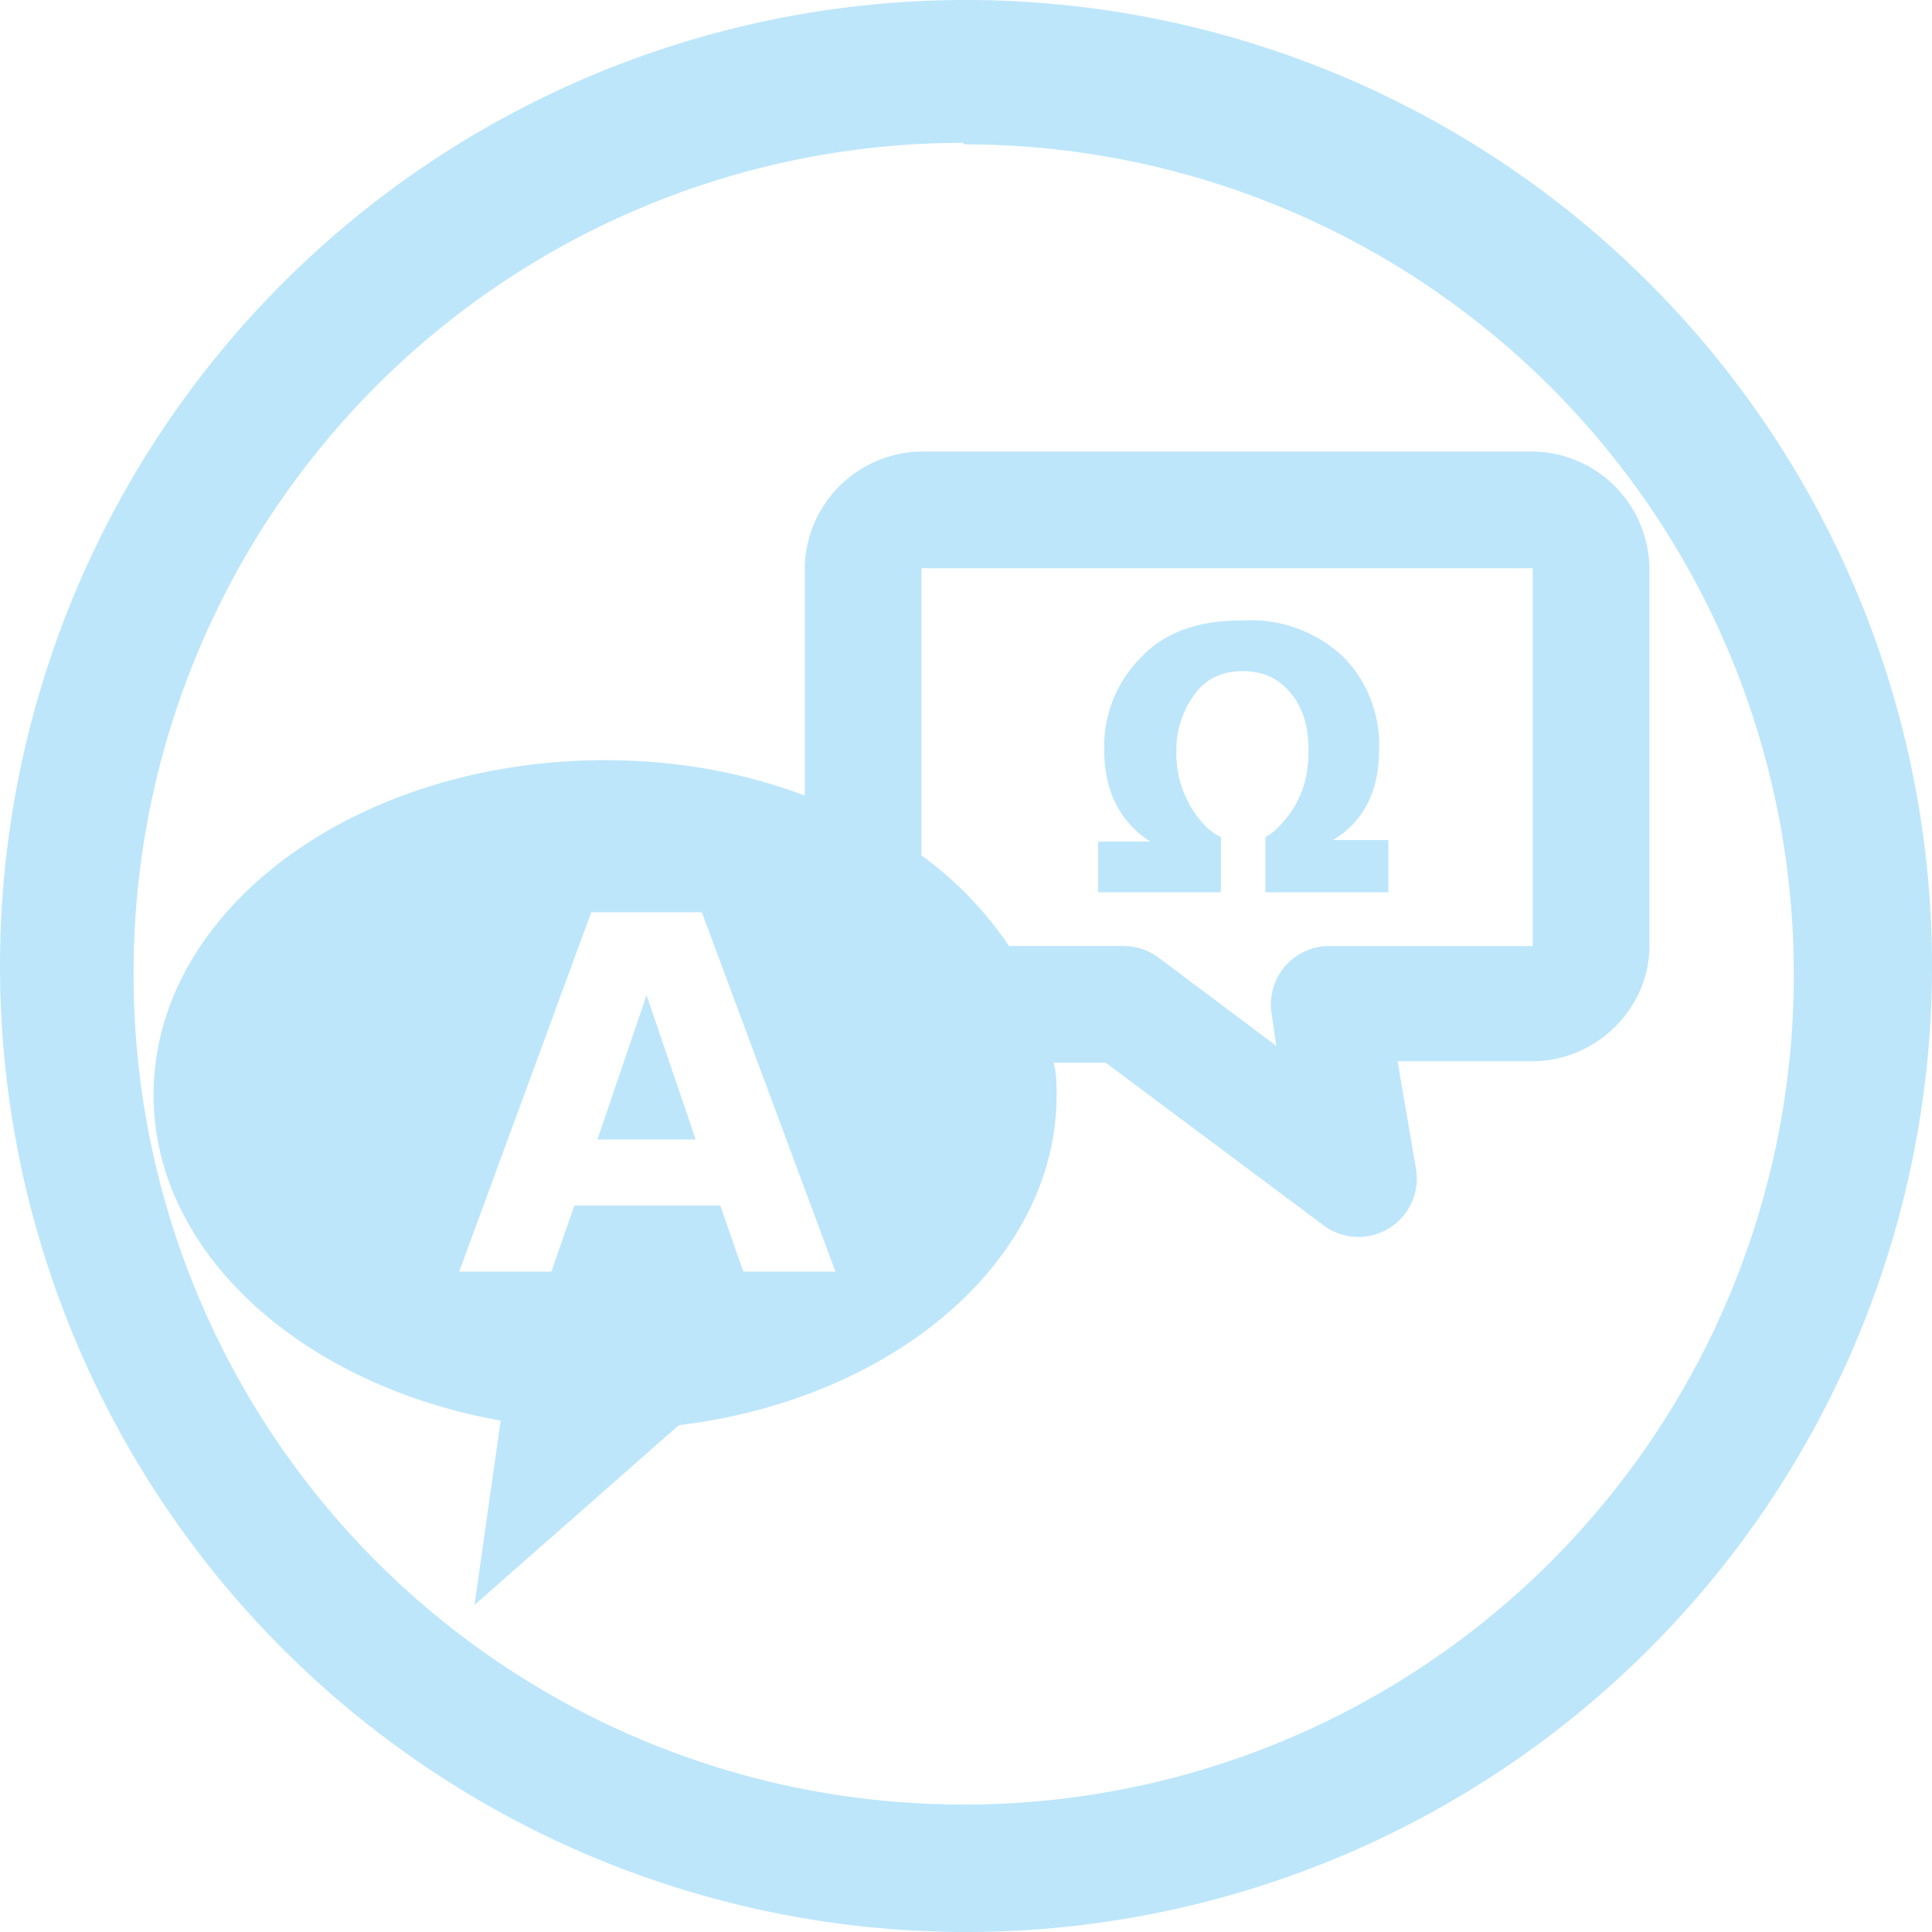 <?xml version="1.0" encoding="UTF-8" standalone="no"?>
<svg
   width="47.546"
   height="47.546"
   viewBox="0 0 12.58 12.58"
   version="1.1"
   id="svg6"
   sodipodi:docname="gtranslator.svg"
   inkscape:version="0.92.4 (5da689c313, 2019-01-14)"
   xmlns:inkscape="http://www.inkscape.org/namespaces/inkscape"
   xmlns:sodipodi="http://sodipodi.sourceforge.net/DTD/sodipodi-0.dtd"
   xmlns="http://www.w3.org/2000/svg"
   xmlns:svg="http://www.w3.org/2000/svg"
   xmlns:rdf="http://www.w3.org/1999/02/22-rdf-syntax-ns#"
   xmlns:cc="http://creativecommons.org/ns#"
   xmlns:dc="http://purl.org/dc/elements/1.1/">
  <defs
     id="defs10" />
  <sodipodi:namedview
     pagecolor="#ffffff"
     bordercolor="#666666"
     borderopacity="1"
     objecttolerance="10"
     gridtolerance="10"
     guidetolerance="10"
     inkscape:pageopacity="0"
     inkscape:pageshadow="2"
     inkscape:window-width="1087"
     inkscape:window-height="480"
     id="namedview8"
     showgrid="false"
     inkscape:zoom="4.9166667"
     inkscape:cx="2.1355932"
     inkscape:cy="24"
     inkscape:window-x="0"
     inkscape:window-y="25"
     inkscape:window-maximized="0"
     inkscape:current-layer="svg6"
     inkscape:showpageshadow="0"
     inkscape:pagecheckerboard="0"
     inkscape:deskcolor="#d1d1d1" />
  <path
     d="M 6.29,0 A 6.29,6.29 0 0 0 7.9490244e-6,6.3 6.29,6.29 0 0 0 6.3,12.58 6.29,6.29 0 0 0 12.58,6.29 6.29,6.29 0 0 0 6.29,0 Z m -0.01,0.94 A 5.4,5.4 0 0 1 11.68,6.34 5.4,5.4 0 0 1 6.28,11.75 5.4,5.4 0 0 1 0.87,6.35 5.4,5.4 0 0 1 6.27,0.93 Z m -0.28,2 a 0.77,0.77 0 0 0 -0.76,0.76 v 1.48 c -0.4,-0.15 -0.83,-0.23 -1.3,-0.23 -1.62,0 -2.94,0.97 -2.94,2.18 0,1.03 0.97,1.89 2.26,2.12 l -0.17,1.2 1.33,-1.17 c 1.4,-0.17 2.46,-1.07 2.46,-2.15 0,-0.07 0,-0.14 -0.02,-0.21 h 0.34 l 1.42,1.06 a 0.38,0.38 0 0 0 0.6,-0.37 l -0.12,-0.7 h 0.88 c 0.41,0 0.76,-0.34 0.76,-0.75 V 3.7 A 0.77,0.77 0 0 0 9.98,2.94 Z m 0,0.76 h 3.98 v 2.46 h -1.33 a 0.38,0.38 0 0 0 -0.37,0.44 l 0.03,0.21 -0.76,-0.57 a 0.38,0.38 0 0 0 -0.23,-0.08 h -0.75 a 2.35,2.35 0 0 0 -0.57,-0.59 z m 2.08,0.34 c -0.28,0 -0.5,0.08 -0.65,0.24 a 0.82,0.82 0 0 0 -0.24,0.6 c 0,0.27 0.1,0.47 0.3,0.6 h -0.34 v 0.33 h 0.8 V 5.45 a 0.34,0.34 0 0 1 -0.09,-0.06 0.68,0.68 0 0 1 -0.2,-0.5 0.6,0.6 0 0 1 0.12,-0.37 c 0.07,-0.1 0.18,-0.15 0.31,-0.15 0.14,0 0.24,0.05 0.32,0.15 0.08,0.1 0.11,0.22 0.11,0.37 0,0.2 -0.06,0.36 -0.2,0.5 a 0.35,0.35 0 0 1 -0.08,0.06 v 0.36 h 0.8 V 5.47 h -0.36 c 0.2,-0.12 0.3,-0.32 0.3,-0.59 a 0.82,0.82 0 0 0 -0.23,-0.6 0.88,0.88 0 0 0 -0.66,-0.24 z m -4.23,1.9 h 0.72 l 0.87,2.34 h -0.6 l -0.15,-0.43 h -0.95 l -0.15,0.43 h -0.6 z m 0.36,0.54 -0.32,0.94 h 0.64 z"
     id="path4"
     inkscape:connector-curvature="0"
     style="fill:#bde6fb;fill-opacity:1" />
</svg>
